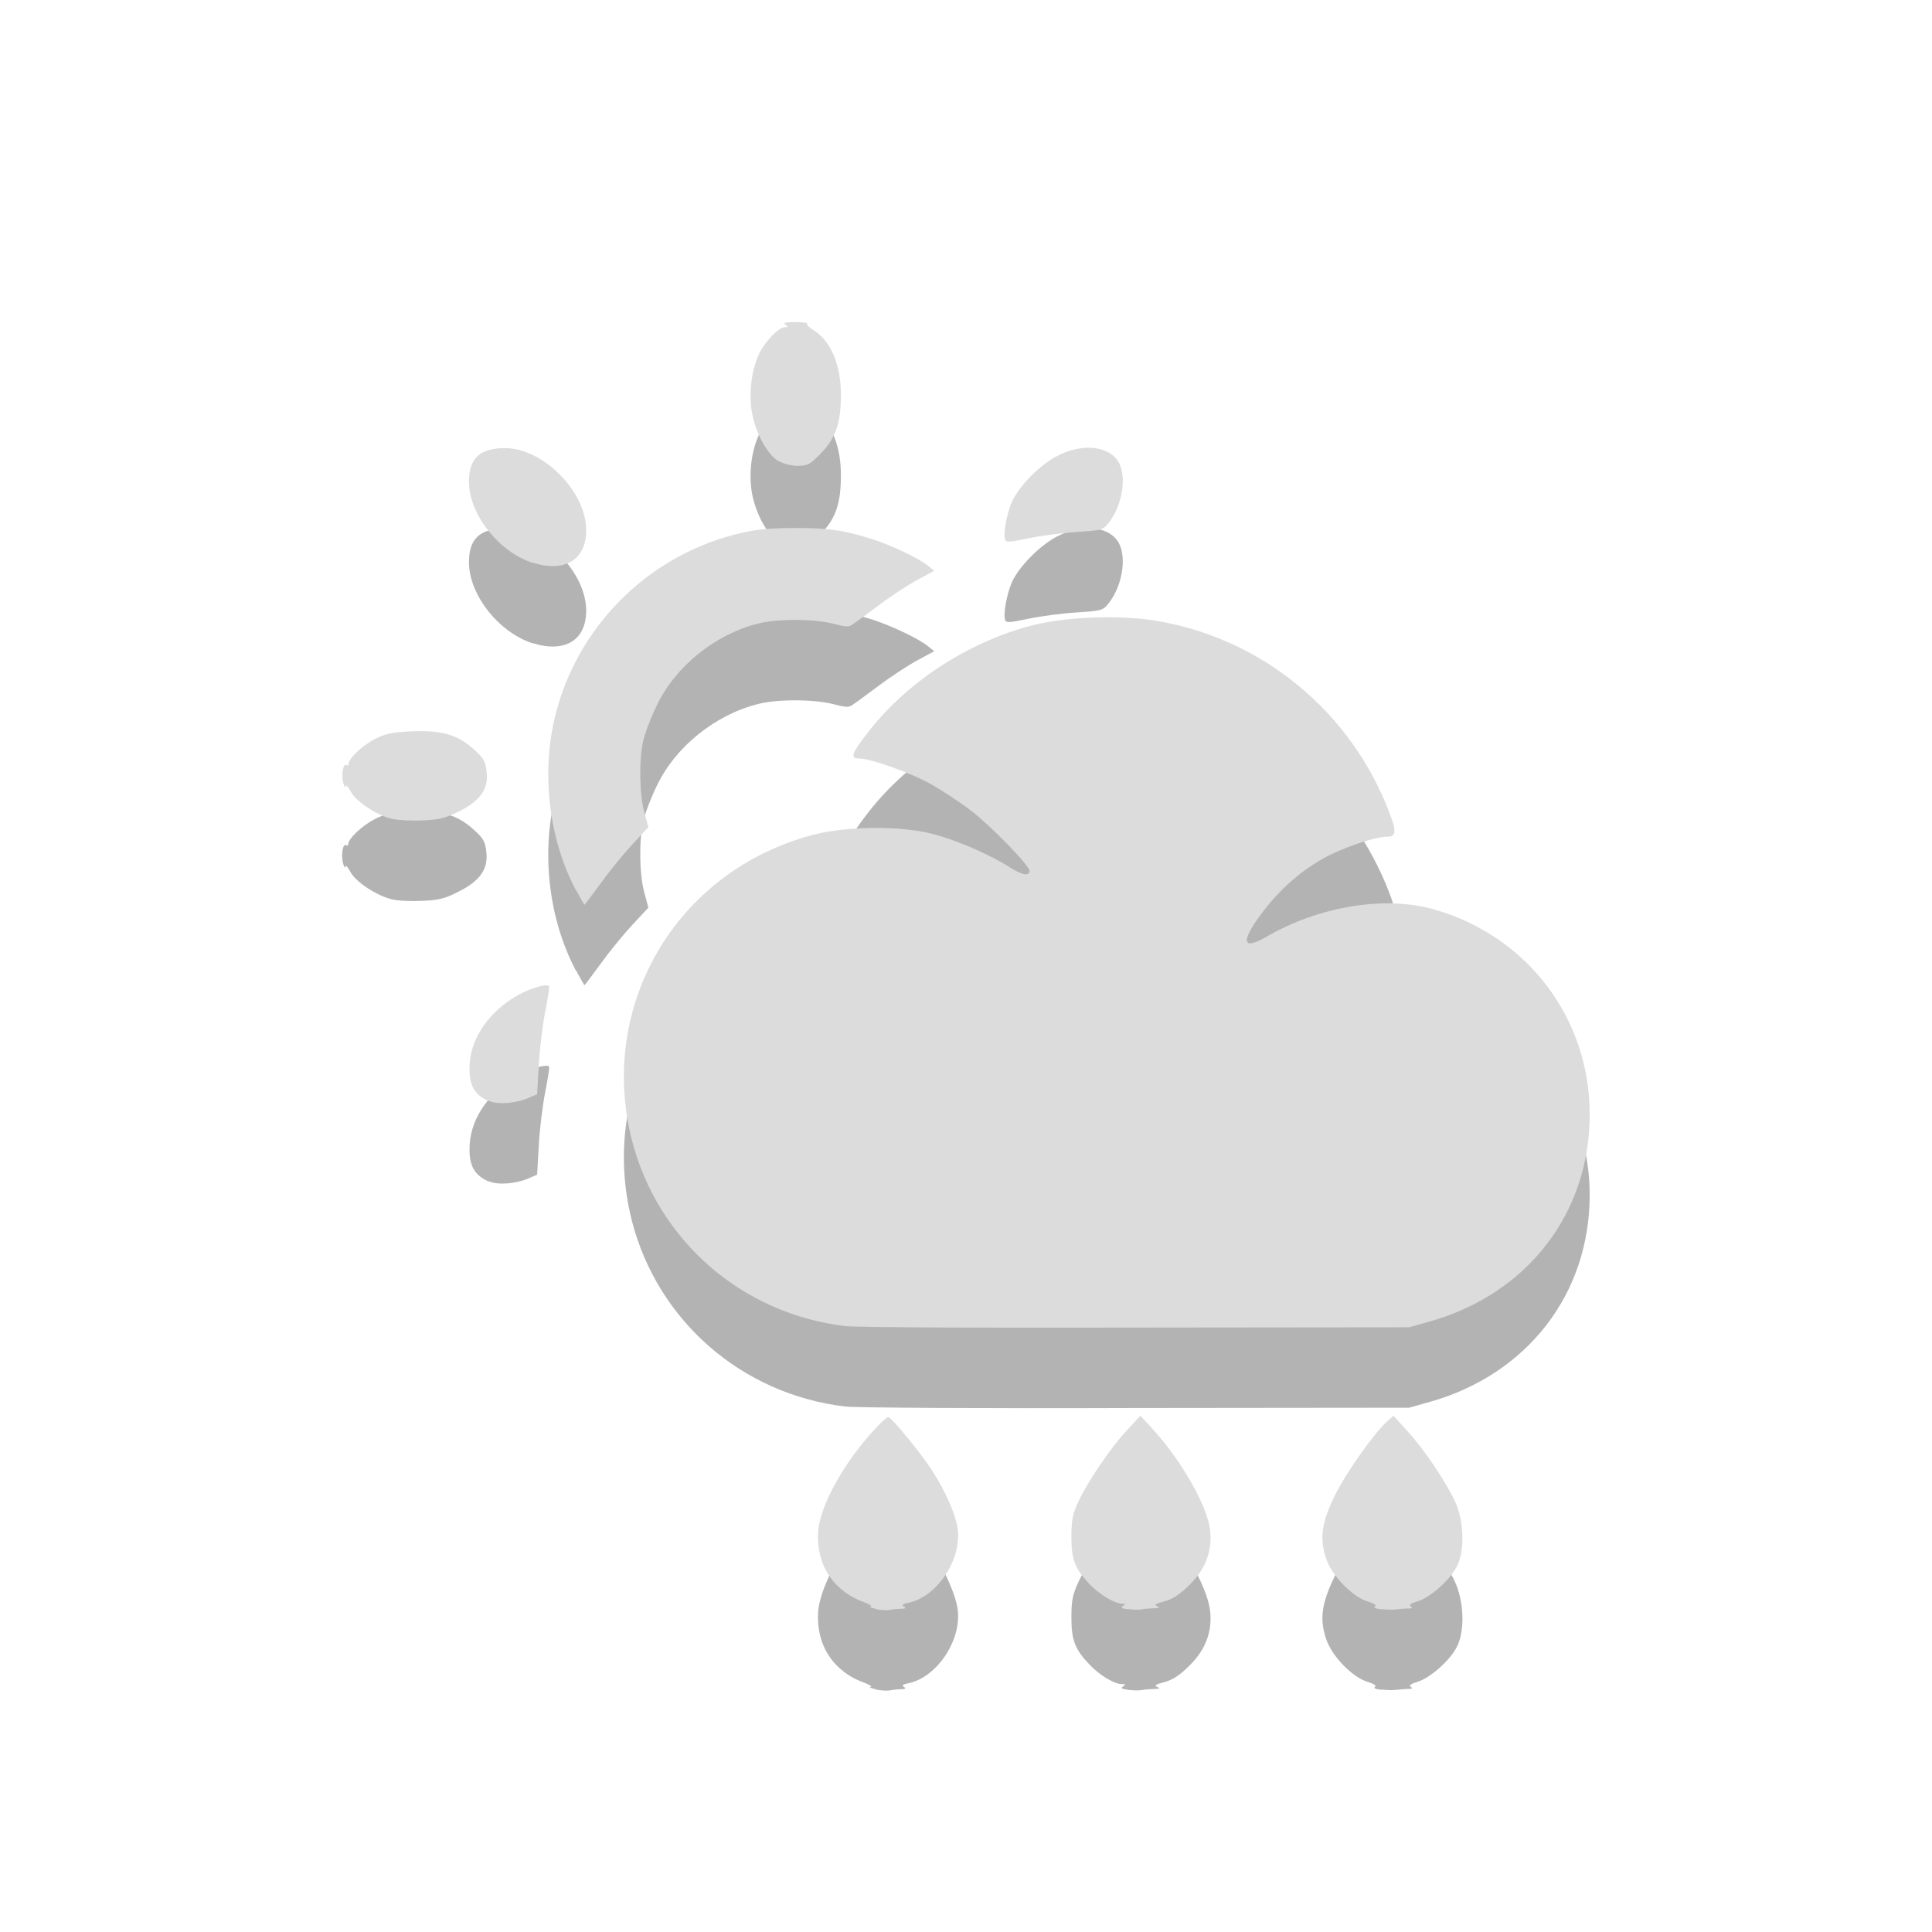 <?xml version="1.0" encoding="UTF-8" standalone="no"?>
<svg
   xmlns:dc="http://purl.org/dc/elements/1.1/"
   xmlns:cc="http://creativecommons.org/ns#"
   xmlns:rdf="http://www.w3.org/1999/02/22-rdf-syntax-ns#"
   xmlns:svg="http://www.w3.org/2000/svg"
   xmlns="http://www.w3.org/2000/svg"
   xmlns:sodipodi="http://sodipodi.sourceforge.net/DTD/sodipodi-0.dtd"
   xmlns:inkscape="http://www.inkscape.org/namespaces/inkscape"
   width="24"
   viewBox="0 0 6.773 6.773"
   height="24"
   id="svg2"
   version="1.1"
   inkscape:version="0.48.4 r9939"
   sodipodi:docname="indicator-weather.svg">
  <sodipodi:namedview
     pagecolor="#ffffff"
     bordercolor="#666666"
     borderopacity="1"
     objecttolerance="10"
     gridtolerance="10"
     guidetolerance="10"
     inkscape:pageopacity="0"
     inkscape:pageshadow="2"
     inkscape:window-width="1301"
     inkscape:window-height="744"
     id="namedview10"
     showgrid="false"
     inkscape:zoom="13.338306"
     inkscape:cx="11.134798"
     inkscape:cy="11"
     inkscape:window-x="65"
     inkscape:window-y="24"
     inkscape:window-maximized="1"
     inkscape:current-layer="svg2" />
  <defs
     id="defs4" />
  <path
     style="opacity:0.3;fill:#000000;fill-opacity:1"
     d="m 3.07,5.922 c -0.017,-0.004 -0.025,-0.007 -0.018,-0.008 0.007,-8.545e-4 -0.002,-0.007 -0.02,-0.014 -0.11,-0.039 -0.171,-0.132 -0.164,-0.248 0.006,-0.09 0.09,-0.243 0.2,-0.361 0.021,-0.023 0.041,-0.041 0.046,-0.041 0.011,0 0.116,0.128 0.155,0.189 0.046,0.072 0.081,0.152 0.088,0.201 0.016,0.108 -0.072,0.241 -0.173,0.261 -0.019,0.004 -0.024,0.008 -0.015,0.013 0.008,0.005 0.005,0.008 -0.01,0.008 -0.012,1.406e-4 -0.03,0.002 -0.04,0.004 -0.01,0.002 -0.032,3.053e-4 -0.049,-0.003 z m 0.885,0.002 c -0.022,-0.003 -0.027,-0.006 -0.018,-0.012 0.01,-0.007 0.01,-0.008 -0.003,-0.008 C 3.908,5.905 3.855,5.873 3.821,5.837 3.768,5.782 3.756,5.75 3.756,5.67 3.756,5.611 3.76,5.591 3.78,5.547 3.815,5.473 3.891,5.361 3.949,5.299 l 0.049,-0.053 0.044,0.048 c 0.099,0.108 0.19,0.268 0.2,0.351 0.009,0.073 -0.015,0.138 -0.072,0.194 -0.034,0.034 -0.059,0.05 -0.088,0.058 -0.031,0.008 -0.037,0.012 -0.025,0.017 0.012,0.005 0.009,0.006 -0.011,0.007 -0.015,4.087e-4 -0.035,0.002 -0.044,0.004 -0.01,0.002 -0.031,0.001 -0.048,-8.022e-4 z m 0.889,-2.65e-5 c -0.021,-0.002 -0.03,-0.006 -0.024,-0.01 0.007,-0.004 -0.003,-0.011 -0.026,-0.018 -0.053,-0.016 -0.125,-0.09 -0.145,-0.15 -0.024,-0.072 -0.016,-0.127 0.033,-0.226 0.039,-0.078 0.138,-0.218 0.183,-0.257 l 0.02,-0.018 0.048,0.053 c 0.059,0.064 0.135,0.177 0.168,0.248 0.032,0.07 0.035,0.175 0.005,0.23 -0.025,0.047 -0.093,0.107 -0.137,0.12 -0.023,0.007 -0.031,0.013 -0.023,0.018 0.008,0.005 0.004,0.007 -0.011,0.007 -0.012,1.407e-4 -0.03,0.002 -0.04,0.003 -0.01,0.002 -0.033,0.001 -0.053,-7.563e-4 z M 2.964,4.931 C 2.6,4.888 2.305,4.63 2.215,4.279 2.095,3.805 2.373,3.335 2.849,3.209 c 0.118,-0.031 0.304,-0.033 0.419,-0.004 0.082,0.021 0.201,0.072 0.271,0.117 0.044,0.028 0.07,0.033 0.07,0.013 0,-0.019 -0.133,-0.156 -0.206,-0.212 C 3.368,3.097 3.307,3.056 3.269,3.034 3.198,2.994 3.053,2.941 3.012,2.941 c -0.031,0 -0.028,-0.015 0.022,-0.08 0.137,-0.183 0.354,-0.326 0.582,-0.386 0.119,-0.031 0.307,-0.038 0.436,-0.017 0.374,0.062 0.686,0.32 0.82,0.676 0.024,0.062 0.022,0.081 -0.007,0.081 -0.038,0 -0.129,0.029 -0.198,0.062 -0.083,0.04 -0.164,0.106 -0.227,0.185 -0.091,0.115 -0.092,0.157 -0.002,0.105 0.185,-0.108 0.417,-0.146 0.589,-0.097 0.327,0.093 0.546,0.381 0.546,0.719 0,0.347 -0.219,0.63 -0.562,0.726 l -0.071,0.02 -0.96,0.001 C 3.453,4.938 2.995,4.935 2.964,4.931 z M 1.711,4.141 c -0.047,-0.021 -0.066,-0.054 -0.065,-0.115 3.351e-4,-0.093 0.056,-0.183 0.152,-0.245 0.045,-0.029 0.116,-0.053 0.127,-0.042 0.002,0.002 -0.004,0.041 -0.013,0.086 -0.009,0.045 -0.02,0.13 -0.023,0.188 l -0.006,0.105 -0.03,0.013 c -0.047,0.02 -0.109,0.024 -0.14,0.01 z M 2.019,3.403 C 1.924,3.223 1.897,2.994 1.946,2.793 2.022,2.483 2.264,2.238 2.572,2.157 c 0.07,-0.018 0.108,-0.023 0.206,-0.024 0.122,-0.001 0.179,0.007 0.283,0.04 0.065,0.021 0.162,0.067 0.193,0.093 l 0.021,0.017 -0.061,0.033 c -0.033,0.018 -0.092,0.057 -0.131,0.086 -0.039,0.029 -0.079,0.059 -0.09,0.066 -0.017,0.013 -0.024,0.013 -0.072,3.564e-4 -0.067,-0.017 -0.195,-0.018 -0.263,-3.868e-4 -0.152,0.038 -0.291,0.151 -0.356,0.288 -0.02,0.041 -0.041,0.096 -0.047,0.123 -0.015,0.065 -0.014,0.187 0.004,0.251 l 0.014,0.052 -0.055,0.059 c -0.03,0.032 -0.08,0.093 -0.111,0.136 -0.031,0.042 -0.057,0.077 -0.058,0.077 -0.001,0 -0.014,-0.023 -0.029,-0.051 z M 1.375,3.153 c -0.055,-0.013 -0.128,-0.061 -0.147,-0.097 -0.009,-0.017 -0.017,-0.025 -0.017,-0.018 -4.182e-4,0.007 -0.004,0.003 -0.008,-0.01 -0.008,-0.027 -0.002,-0.072 0.01,-0.065 0.004,0.003 0.008,9.317e-4 0.008,-0.004 0,-0.019 0.049,-0.065 0.092,-0.087 0.036,-0.019 0.061,-0.024 0.126,-0.027 0.106,-0.005 0.164,0.011 0.22,0.062 0.036,0.032 0.042,0.043 0.046,0.08 0.007,0.06 -0.023,0.102 -0.098,0.139 C 1.561,3.15 1.537,3.156 1.481,3.158 1.443,3.16 1.395,3.158 1.375,3.153 z M 1.87,2.256 C 1.75,2.219 1.644,2.086 1.644,1.971 c 0,-0.082 0.038,-0.118 0.126,-0.118 0.133,-3.511e-4 0.284,0.151 0.285,0.286 9.76e-4,0.105 -0.074,0.151 -0.186,0.116 z m 1.654,-0.082 c -0.008,-0.02 0.005,-0.089 0.023,-0.132 0.025,-0.056 0.1,-0.132 0.162,-0.163 0.089,-0.045 0.183,-0.033 0.214,0.026 0.027,0.052 0.011,0.149 -0.035,0.208 -0.021,0.027 -0.023,0.028 -0.113,0.034 -0.05,0.003 -0.126,0.013 -0.169,0.022 -0.067,0.014 -0.079,0.015 -0.083,0.004 z M 2.728,1.898 c -0.039,-0.024 -0.079,-0.098 -0.092,-0.17 -0.012,-0.07 -0.001,-0.154 0.028,-0.211 0.021,-0.041 0.067,-0.088 0.087,-0.088 0.013,-1.171e-4 0.013,-0.001 0.002,-0.009 -0.009,-0.006 4.478e-4,-0.009 0.035,-0.009 0.026,-7.45e-5 0.045,0.003 0.042,0.006 -0.003,0.003 0.006,0.013 0.02,0.021 0.062,0.038 0.098,0.121 0.098,0.228 0,0.098 -0.018,0.152 -0.07,0.205 -0.038,0.039 -0.046,0.044 -0.081,0.044 -0.023,-1.95e-5 -0.051,-0.007 -0.068,-0.017 z"
     id="path3796"
     inkscape:connector-curvature="0" />
  <path
     inkscape:connector-curvature="0"
     id="path3770"
     d="m 3.07,5.64 c -0.017,-0.004 -0.025,-0.007 -0.018,-0.008 0.007,-8.545e-4 -0.002,-0.007 -0.02,-0.014 C 2.922,5.579 2.861,5.486 2.868,5.37 c 0.006,-0.09 0.09,-0.243 0.2,-0.361 0.021,-0.023 0.041,-0.041 0.046,-0.041 0.011,0 0.116,0.128 0.155,0.189 0.046,0.072 0.081,0.152 0.088,0.201 0.016,0.108 -0.072,0.241 -0.173,0.261 -0.019,0.004 -0.024,0.008 -0.015,0.013 0.008,0.005 0.005,0.008 -0.01,0.008 -0.012,1.406e-4 -0.03,0.002 -0.04,0.004 -0.01,0.002 -0.032,3.053e-4 -0.049,-0.003 z m 0.885,0.002 c -0.022,-0.003 -0.027,-0.006 -0.018,-0.012 0.01,-0.007 0.01,-0.008 -0.003,-0.008 C 3.908,5.622 3.855,5.59 3.821,5.555 3.768,5.499 3.756,5.468 3.756,5.388 3.756,5.329 3.76,5.309 3.78,5.265 3.815,5.191 3.891,5.079 3.949,5.016 l 0.049,-0.053 0.044,0.048 c 0.099,0.108 0.19,0.268 0.2,0.351 0.009,0.073 -0.015,0.138 -0.072,0.194 -0.034,0.034 -0.059,0.05 -0.088,0.058 -0.031,0.008 -0.037,0.012 -0.025,0.017 0.012,0.005 0.009,0.006 -0.011,0.007 -0.015,4.087e-4 -0.035,0.002 -0.044,0.004 -0.01,0.002 -0.031,0.001 -0.048,-8.022e-4 z m 0.889,-2.65e-5 c -0.021,-0.002 -0.03,-0.006 -0.024,-0.01 0.007,-0.004 -0.003,-0.011 -0.026,-0.018 -0.053,-0.016 -0.125,-0.09 -0.145,-0.15 -0.024,-0.072 -0.016,-0.127 0.033,-0.226 0.039,-0.078 0.138,-0.218 0.183,-0.257 l 0.02,-0.018 0.048,0.053 c 0.059,0.064 0.135,0.177 0.168,0.248 0.032,0.07 0.035,0.175 0.005,0.23 -0.025,0.047 -0.093,0.107 -0.137,0.12 -0.023,0.007 -0.031,0.013 -0.023,0.018 0.008,0.005 0.004,0.007 -0.011,0.007 -0.012,1.407e-4 -0.03,0.002 -0.04,0.003 -0.01,0.002 -0.033,0.001 -0.053,-7.563e-4 z M 2.964,4.649 C 2.6,4.606 2.305,4.348 2.215,3.996 2.095,3.522 2.373,3.053 2.849,2.927 c 0.118,-0.031 0.304,-0.033 0.419,-0.004 0.082,0.021 0.201,0.072 0.271,0.117 0.044,0.028 0.07,0.033 0.07,0.013 0,-0.019 -0.133,-0.156 -0.206,-0.212 C 3.368,2.814 3.307,2.774 3.269,2.752 3.198,2.711 3.053,2.659 3.012,2.659 c -0.031,0 -0.028,-0.015 0.022,-0.08 C 3.171,2.396 3.388,2.253 3.616,2.193 c 0.119,-0.031 0.307,-0.038 0.436,-0.017 0.374,0.062 0.686,0.32 0.82,0.676 0.024,0.062 0.022,0.081 -0.007,0.081 -0.038,0 -0.129,0.029 -0.198,0.062 -0.083,0.04 -0.164,0.106 -0.227,0.185 -0.091,0.115 -0.092,0.157 -0.002,0.105 0.185,-0.108 0.417,-0.146 0.589,-0.097 0.327,0.093 0.546,0.381 0.546,0.719 0,0.347 -0.219,0.63 -0.562,0.726 l -0.071,0.02 -0.96,0.001 C 3.453,4.656 2.995,4.653 2.964,4.649 z M 1.711,3.859 c -0.047,-0.021 -0.066,-0.054 -0.065,-0.115 3.351e-4,-0.093 0.056,-0.183 0.152,-0.245 0.045,-0.029 0.116,-0.053 0.127,-0.042 0.002,0.002 -0.004,0.041 -0.013,0.086 -0.009,0.045 -0.02,0.13 -0.023,0.188 l -0.006,0.105 -0.03,0.013 c -0.047,0.02 -0.109,0.024 -0.14,0.01 z M 2.019,3.121 C 1.924,2.941 1.897,2.712 1.946,2.511 2.022,2.201 2.264,1.956 2.572,1.875 c 0.07,-0.018 0.108,-0.023 0.206,-0.024 0.122,-0.001 0.179,0.007 0.283,0.04 0.065,0.021 0.162,0.067 0.193,0.093 l 0.021,0.017 -0.061,0.033 c -0.033,0.018 -0.092,0.057 -0.131,0.086 -0.039,0.029 -0.079,0.059 -0.09,0.066 -0.017,0.013 -0.024,0.013 -0.072,3.564e-4 -0.067,-0.017 -0.195,-0.018 -0.263,-3.868e-4 -0.152,0.038 -0.291,0.151 -0.356,0.288 -0.02,0.041 -0.041,0.096 -0.047,0.123 -0.015,0.065 -0.014,0.187 0.004,0.251 l 0.014,0.052 -0.055,0.059 c -0.03,0.032 -0.08,0.093 -0.111,0.136 -0.031,0.042 -0.057,0.077 -0.058,0.077 -0.001,0 -0.014,-0.023 -0.029,-0.051 z M 1.375,2.871 C 1.32,2.858 1.247,2.809 1.229,2.774 1.22,2.757 1.212,2.749 1.212,2.757 c -4.182e-4,0.007 -0.004,0.003 -0.008,-0.01 -0.008,-0.027 -0.002,-0.072 0.01,-0.065 0.004,0.003 0.008,9.317e-4 0.008,-0.004 0,-0.019 0.049,-0.065 0.092,-0.087 0.036,-0.019 0.061,-0.024 0.126,-0.027 0.106,-0.005 0.164,0.011 0.22,0.062 0.036,0.032 0.042,0.043 0.046,0.08 0.007,0.06 -0.023,0.102 -0.098,0.139 -0.046,0.023 -0.07,0.029 -0.126,0.031 -0.038,0.002 -0.086,-6.519e-4 -0.106,-0.005 z M 1.87,1.974 C 1.75,1.937 1.644,1.803 1.644,1.689 c 0,-0.082 0.038,-0.118 0.126,-0.118 0.133,-3.511e-4 0.284,0.151 0.285,0.286 9.76e-4,0.105 -0.074,0.151 -0.186,0.116 z m 1.654,-0.082 c -0.008,-0.02 0.005,-0.089 0.023,-0.132 0.025,-0.056 0.1,-0.132 0.162,-0.163 0.089,-0.045 0.183,-0.033 0.214,0.026 0.027,0.052 0.011,0.149 -0.035,0.208 -0.021,0.027 -0.023,0.028 -0.113,0.034 -0.05,0.003 -0.126,0.013 -0.169,0.022 -0.067,0.014 -0.079,0.015 -0.083,0.004 z M 2.728,1.616 c -0.039,-0.024 -0.079,-0.098 -0.092,-0.17 -0.012,-0.07 -0.001,-0.154 0.028,-0.211 0.021,-0.041 0.067,-0.088 0.087,-0.088 0.013,-1.17e-4 0.013,-0.001 0.002,-0.009 -0.009,-0.006 4.478e-4,-0.009 0.035,-0.009 0.026,-7.45e-5 0.045,0.003 0.042,0.006 -0.003,0.003 0.006,0.013 0.02,0.021 0.062,0.038 0.098,0.121 0.098,0.228 0,0.098 -0.018,0.152 -0.07,0.205 -0.038,0.039 -0.046,0.044 -0.081,0.044 -0.023,-1.95e-5 -0.051,-0.007 -0.068,-0.017 z"
     style="fill:#dcdcdc;fill-opacity:1" />
</svg>
